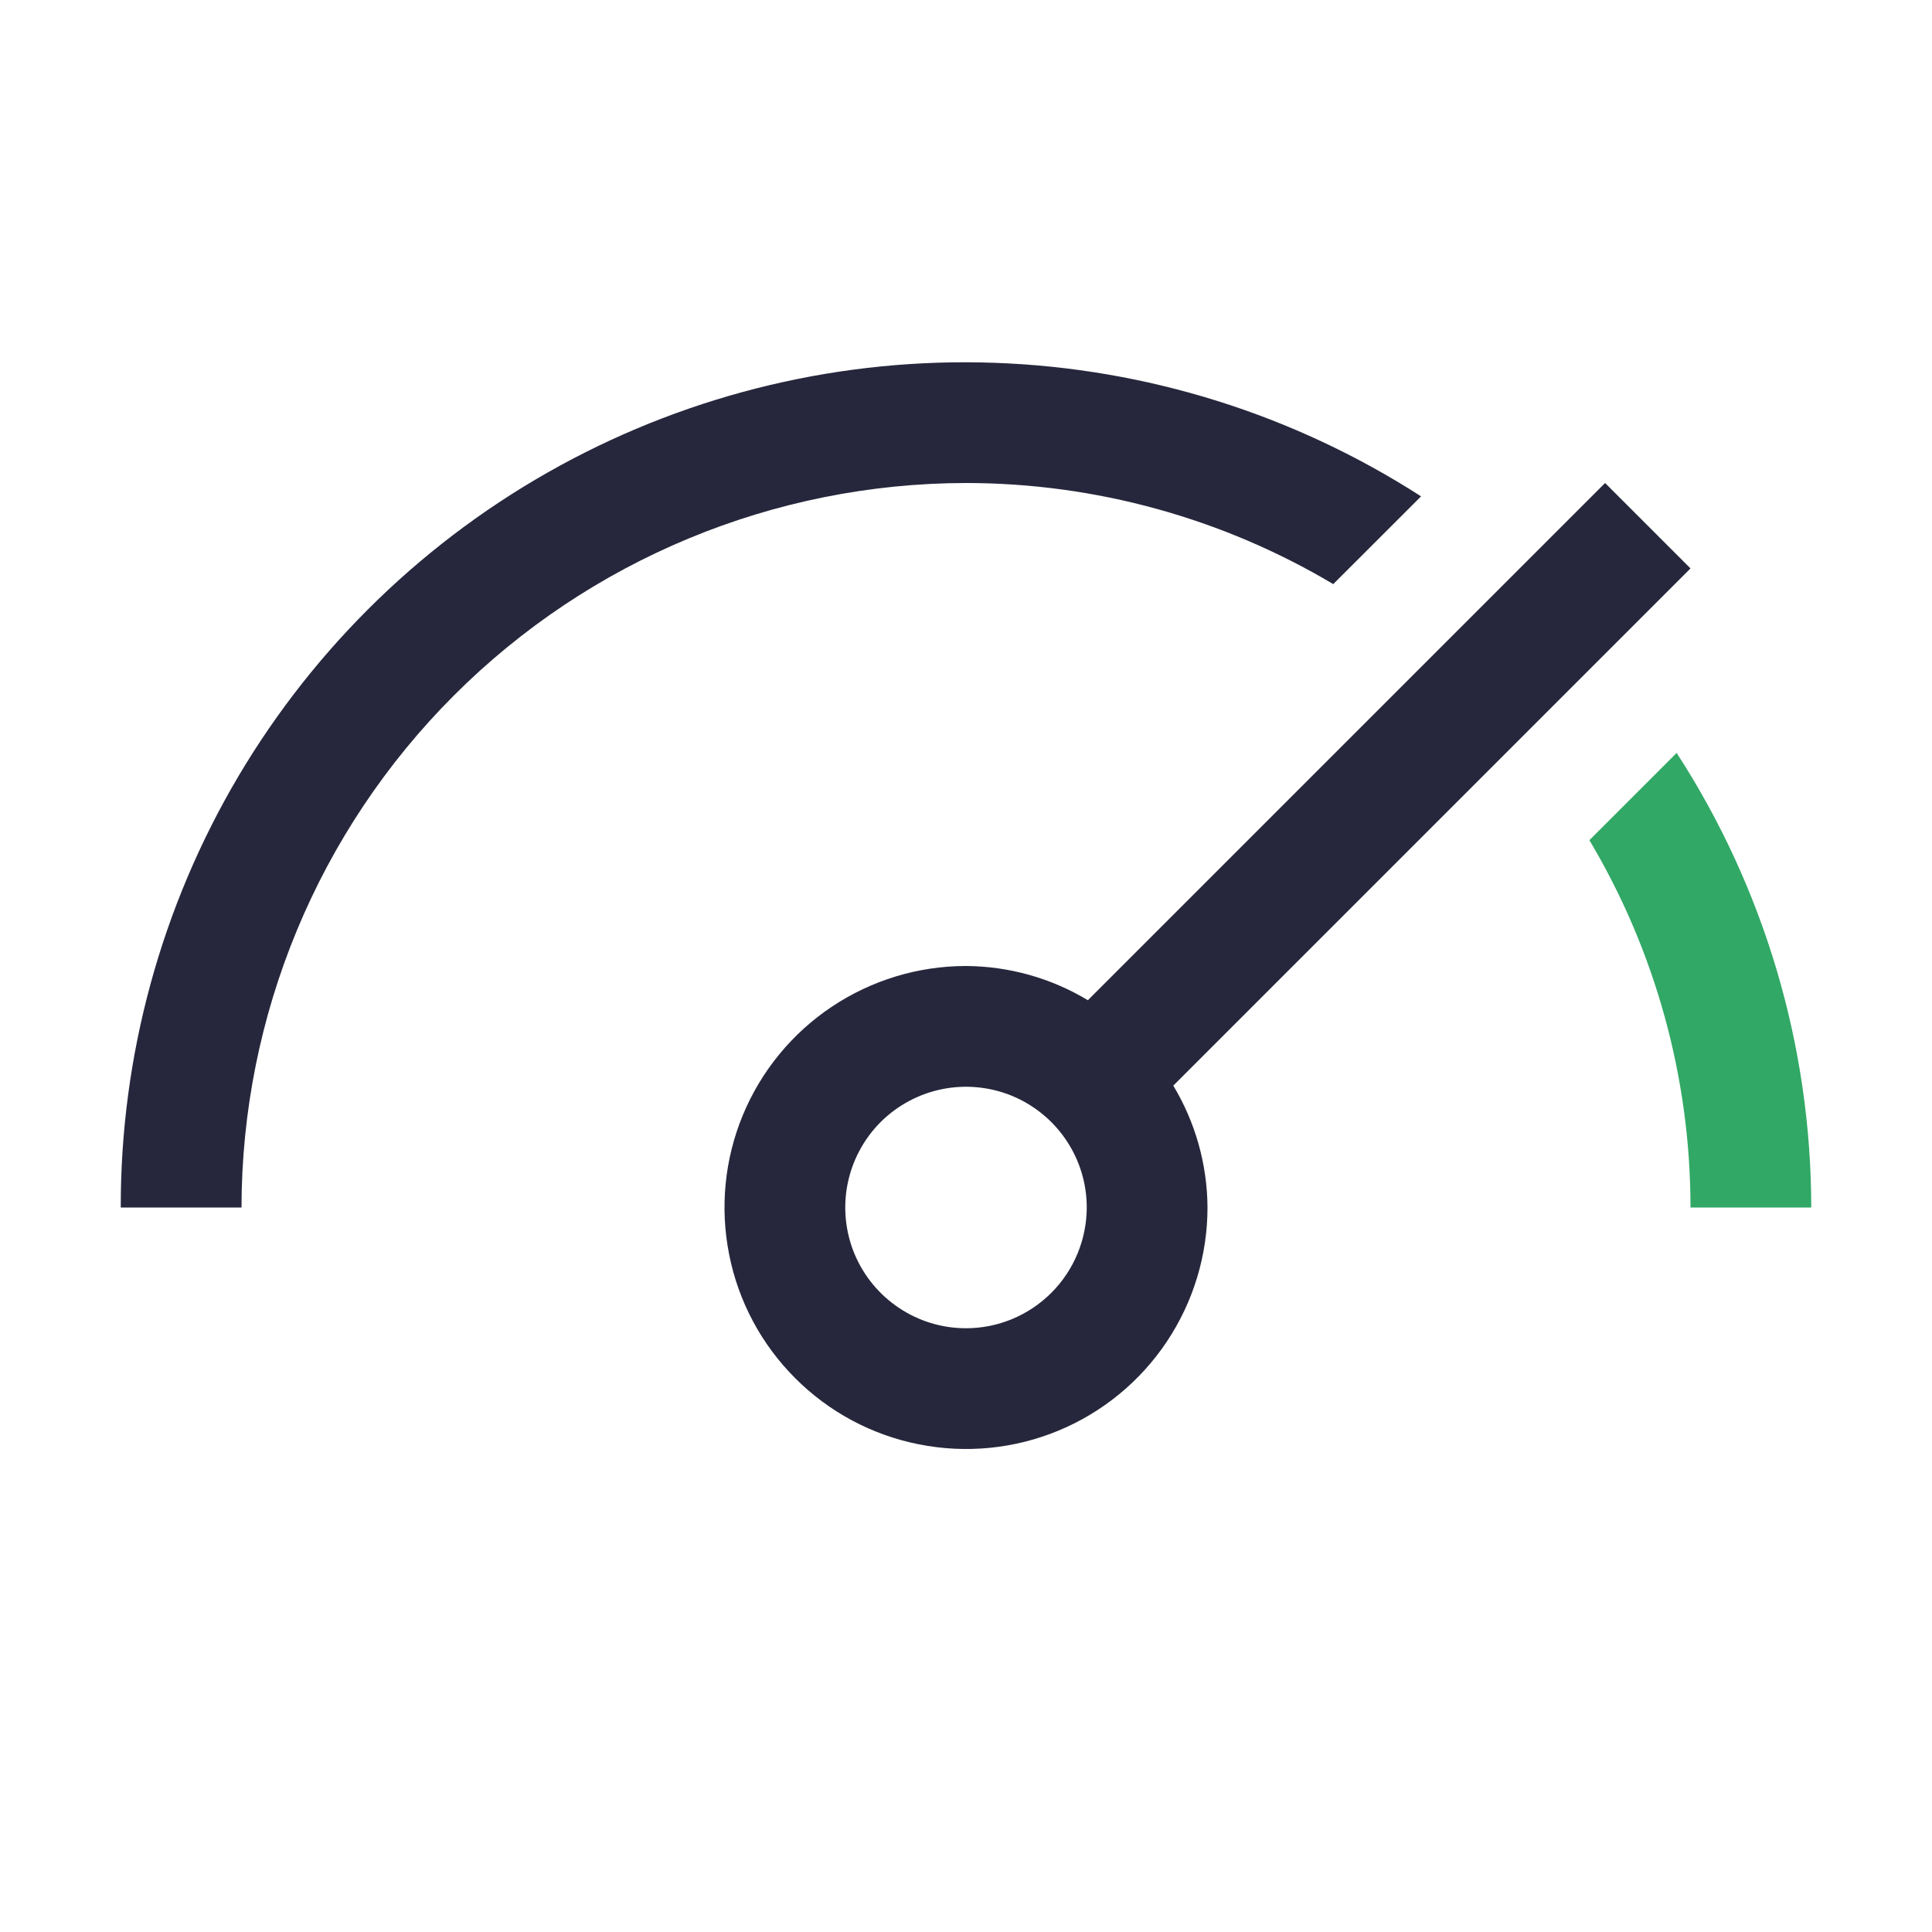 <svg width="24" height="24" viewBox="0 0 24 24" fill="none" xmlns="http://www.w3.org/2000/svg">
<g clip-path="url(#clip0_19_1854)">
<path d="M22.5 15C22.499 12.996 21.918 11.035 20.828 9.353L19.744 10.437C20.566 11.817 21 13.394 21 15H22.5Z" fill="#31A865"/>
<path d="M21 7.061L19.939 6L13.514 12.425C13.057 12.15 12.534 12.003 12 12C11.407 12 10.827 12.176 10.333 12.506C9.84 12.835 9.455 13.304 9.228 13.852C9.001 14.4 8.942 15.003 9.058 15.585C9.173 16.167 9.459 16.702 9.879 17.121C10.298 17.541 10.833 17.827 11.415 17.942C11.997 18.058 12.6 17.999 13.148 17.772C13.696 17.545 14.165 17.16 14.494 16.667C14.824 16.173 15 15.593 15 15C14.997 14.466 14.85 13.943 14.575 13.486L21 7.061ZM12 16.5C11.703 16.5 11.413 16.412 11.167 16.247C10.92 16.082 10.728 15.848 10.614 15.574C10.501 15.3 10.471 14.998 10.529 14.707C10.587 14.416 10.73 14.149 10.939 13.939C11.149 13.73 11.416 13.587 11.707 13.529C11.998 13.471 12.3 13.501 12.574 13.614C12.848 13.728 13.082 13.92 13.247 14.167C13.412 14.413 13.5 14.703 13.5 15C13.499 15.398 13.341 15.779 13.06 16.06C12.779 16.341 12.398 16.5 12 16.5Z" fill="#26273C"/>
<path d="M12 6C13.606 6.001 15.182 6.435 16.562 7.256L17.653 6.166C16.068 5.146 14.238 4.573 12.355 4.507C10.472 4.44 8.606 4.882 6.953 5.786C5.3 6.69 3.921 8.023 2.961 9.644C2.002 11.266 1.497 13.116 1.5 15H3C3.003 12.614 3.952 10.326 5.639 8.639C7.326 6.952 9.614 6.003 12 6Z" fill="#26273C"/>
</g>
<defs>
<clipPath id="clip0_19_1854">
<rect width="24" height="24" fill="white"/>
</clipPath>
</defs>
</svg>
